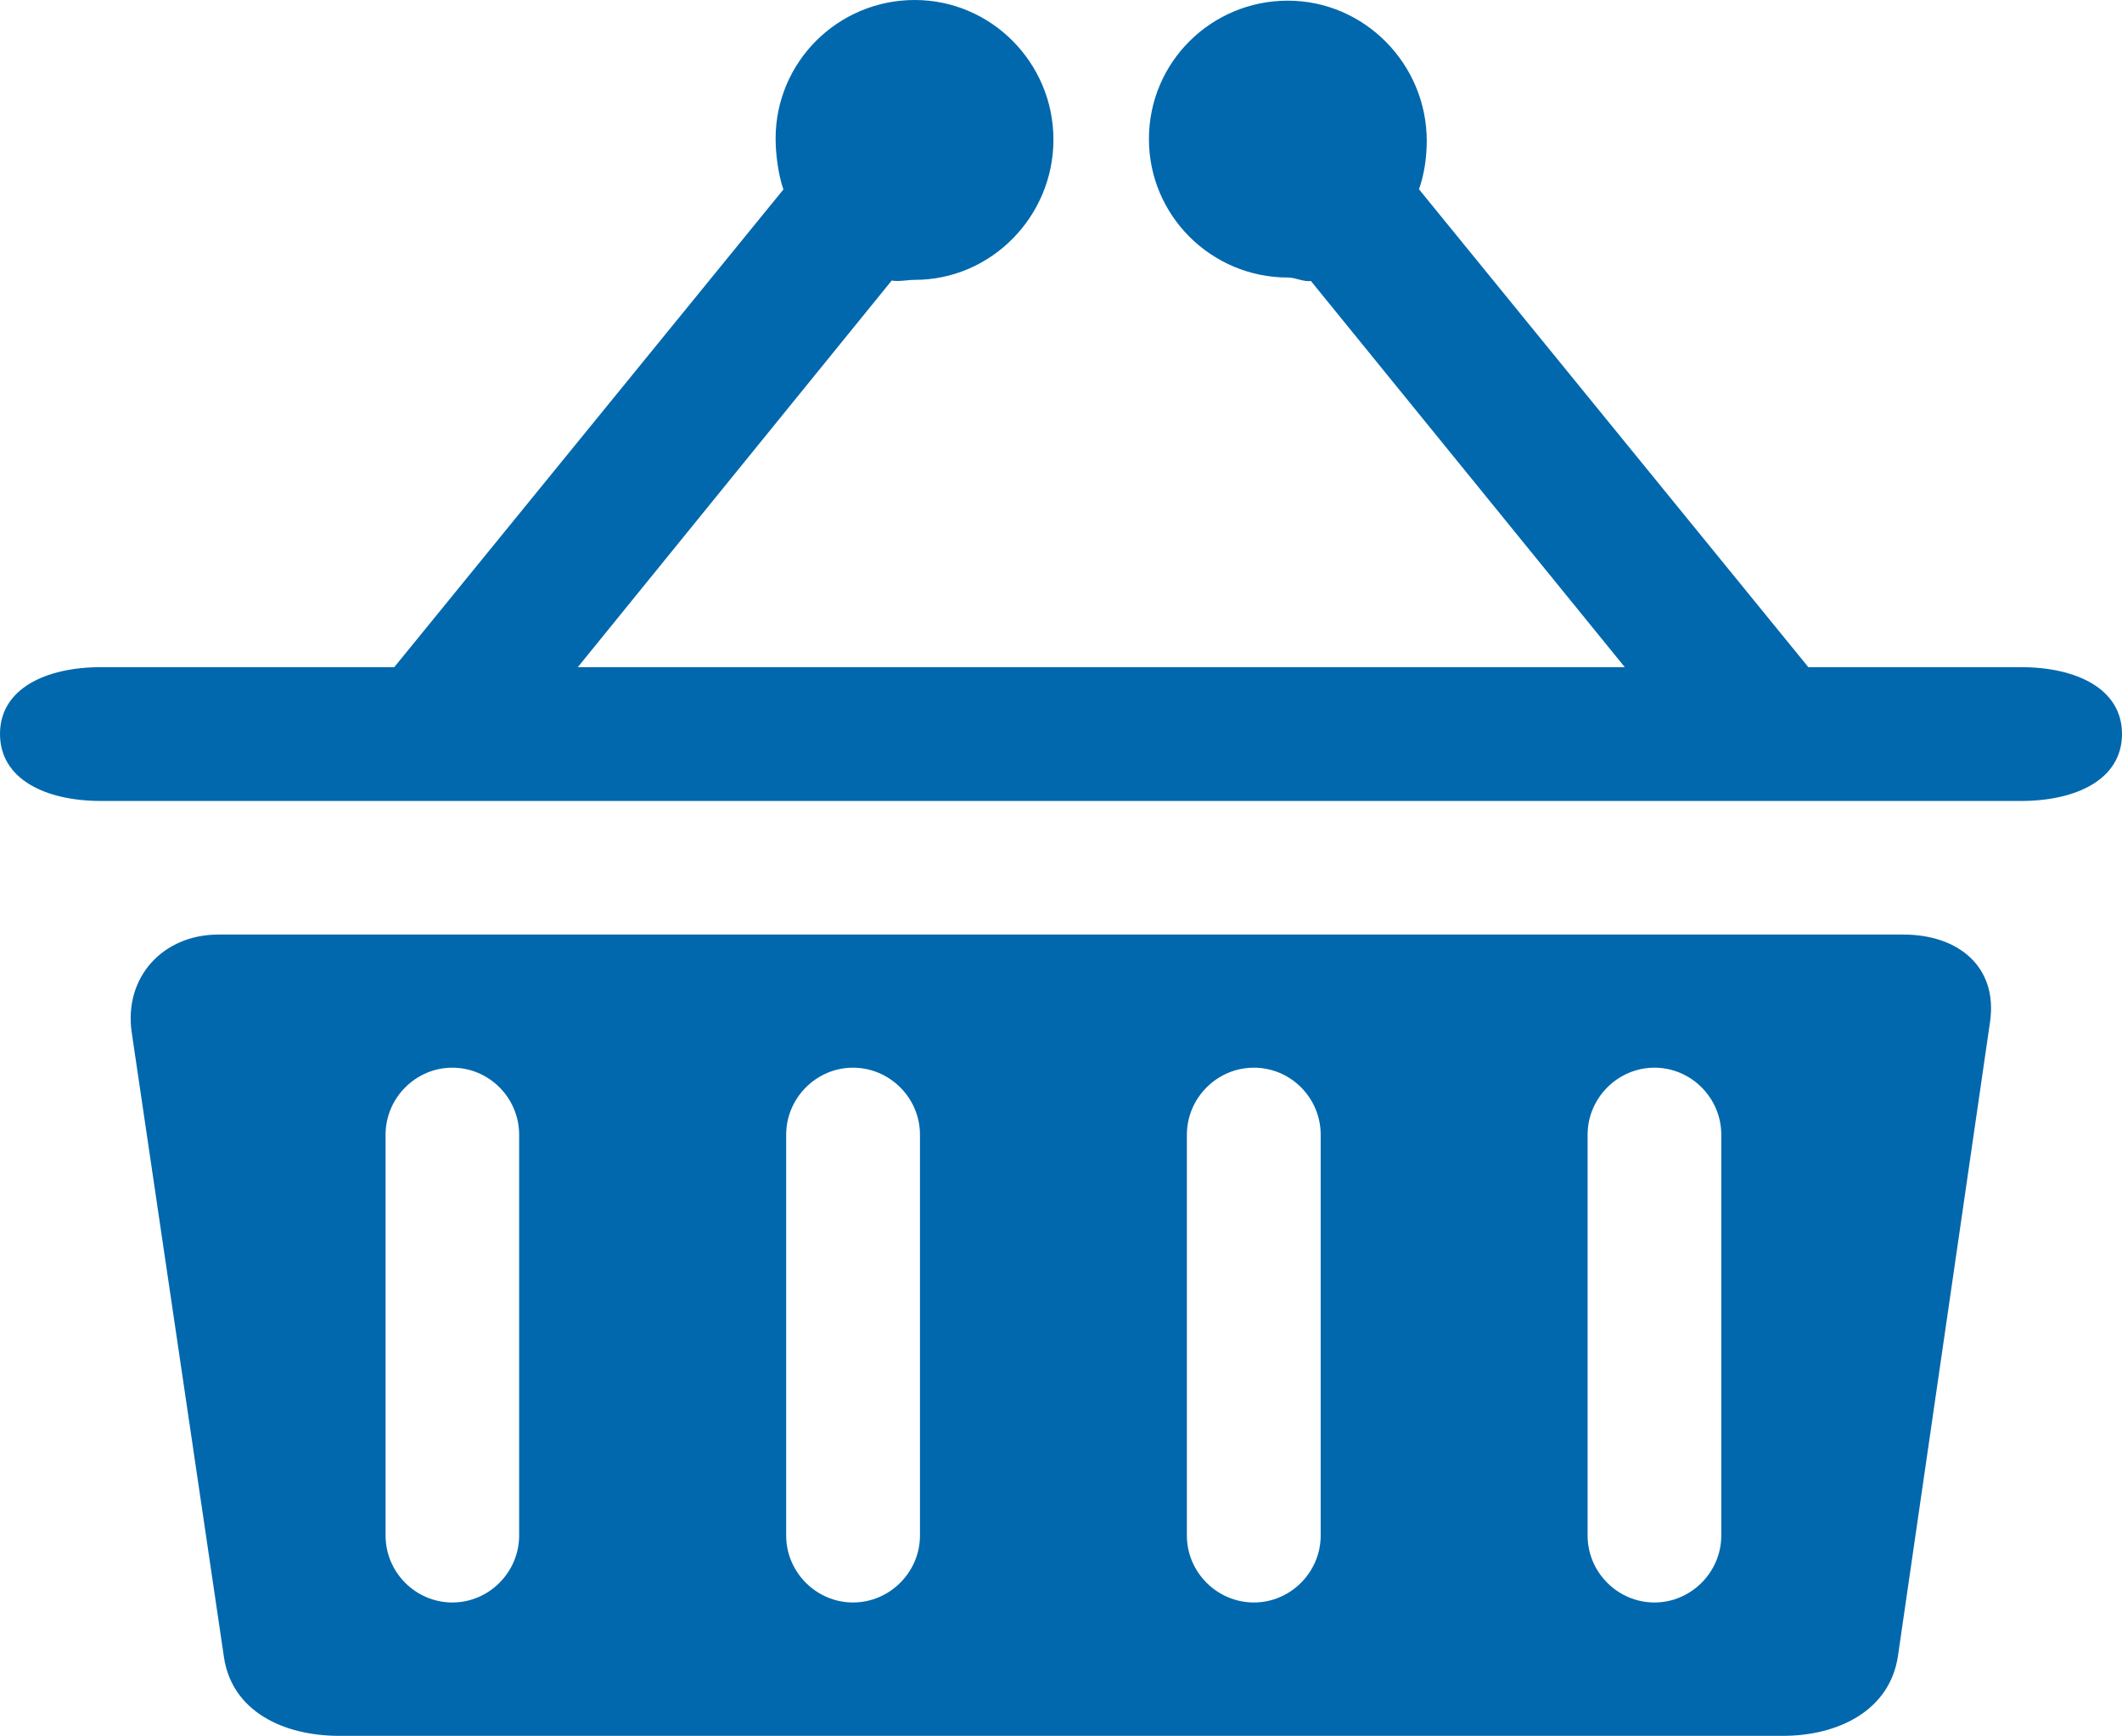 <?xml version="1.0" encoding="utf-8"?>
<!-- Generator: Adobe Illustrator 16.0.0, SVG Export Plug-In . SVG Version: 6.00 Build 0)  -->
<!DOCTYPE svg PUBLIC "-//W3C//DTD SVG 1.1//EN" "http://www.w3.org/Graphics/SVG/1.1/DTD/svg11.dtd">
<svg version="1.1" id="Layer_1" xmlns="http://www.w3.org/2000/svg" xmlns:xlink="http://www.w3.org/1999/xlink" x="0px" y="0px"
   width="19.064px" height="15.593px" viewBox="2.94 4.666 19.064 15.593" enable-background="new 2.94 4.666 19.064 15.593"
   xml:space="preserve">
<g>
  <path fill="#0268AD" d="M21.096,10.659h-1.91l-3.498-4.293c0.047-0.129,0.07-0.289,0.07-0.434c0-0.69-0.559-1.26-1.248-1.26
    c-0.688,0-1.248,0.553-1.248,1.243c0,0.689,0.562,1.244,1.248,1.244c0.072,0,0.141,0.041,0.207,0.031l2.82,3.469H8.131l2.82-3.473
    c0.066,0.012,0.137-0.006,0.207-0.006c0.688,0,1.246-0.57,1.246-1.26s-0.559-1.254-1.246-1.254c-0.689,0-1.25,0.556-1.25,1.245
    c0,0.143,0.025,0.326,0.07,0.457l-3.496,4.291H3.848c-0.5,0-0.908,0.195-0.908,0.6c0,0.406,0.408,0.602,0.908,0.602h17.248
    c0.5,0,0.908-0.195,0.908-0.602C22.004,10.854,21.596,10.659,21.096,10.659z"/>
  <path fill="#0268AD" d="M20.039,13.061H4.902c-0.498,0-0.85,0.383-0.779,0.877l0.828,5.608c0.07,0.494,0.537,0.713,1.037,0.713
    h12.969c0.5,0,0.965-0.229,1.035-0.723l0.826-5.687C20.891,13.355,20.539,13.061,20.039,13.061z M7.604,18.46
    c0,0.328-0.27,0.601-0.6,0.601s-0.6-0.271-0.6-0.601v-3.601c0-0.33,0.27-0.602,0.6-0.602s0.6,0.271,0.6,0.602V18.46z M11.205,18.46
    c0,0.328-0.271,0.601-0.602,0.601c-0.328,0-0.6-0.271-0.6-0.601v-3.601c0-0.33,0.271-0.602,0.6-0.602
    c0.33,0,0.602,0.271,0.602,0.602V18.46z M14.805,18.46c0,0.328-0.27,0.601-0.6,0.601s-0.602-0.271-0.602-0.601v-3.601
    c0-0.33,0.271-0.602,0.602-0.602s0.6,0.271,0.6,0.602V18.46z M18.404,18.46c0,0.328-0.271,0.601-0.6,0.601
    c-0.33,0-0.601-0.271-0.601-0.601v-3.601c0-0.33,0.271-0.602,0.601-0.602c0.329,0,0.6,0.271,0.6,0.602V18.46z"/>
</g>
</svg>
